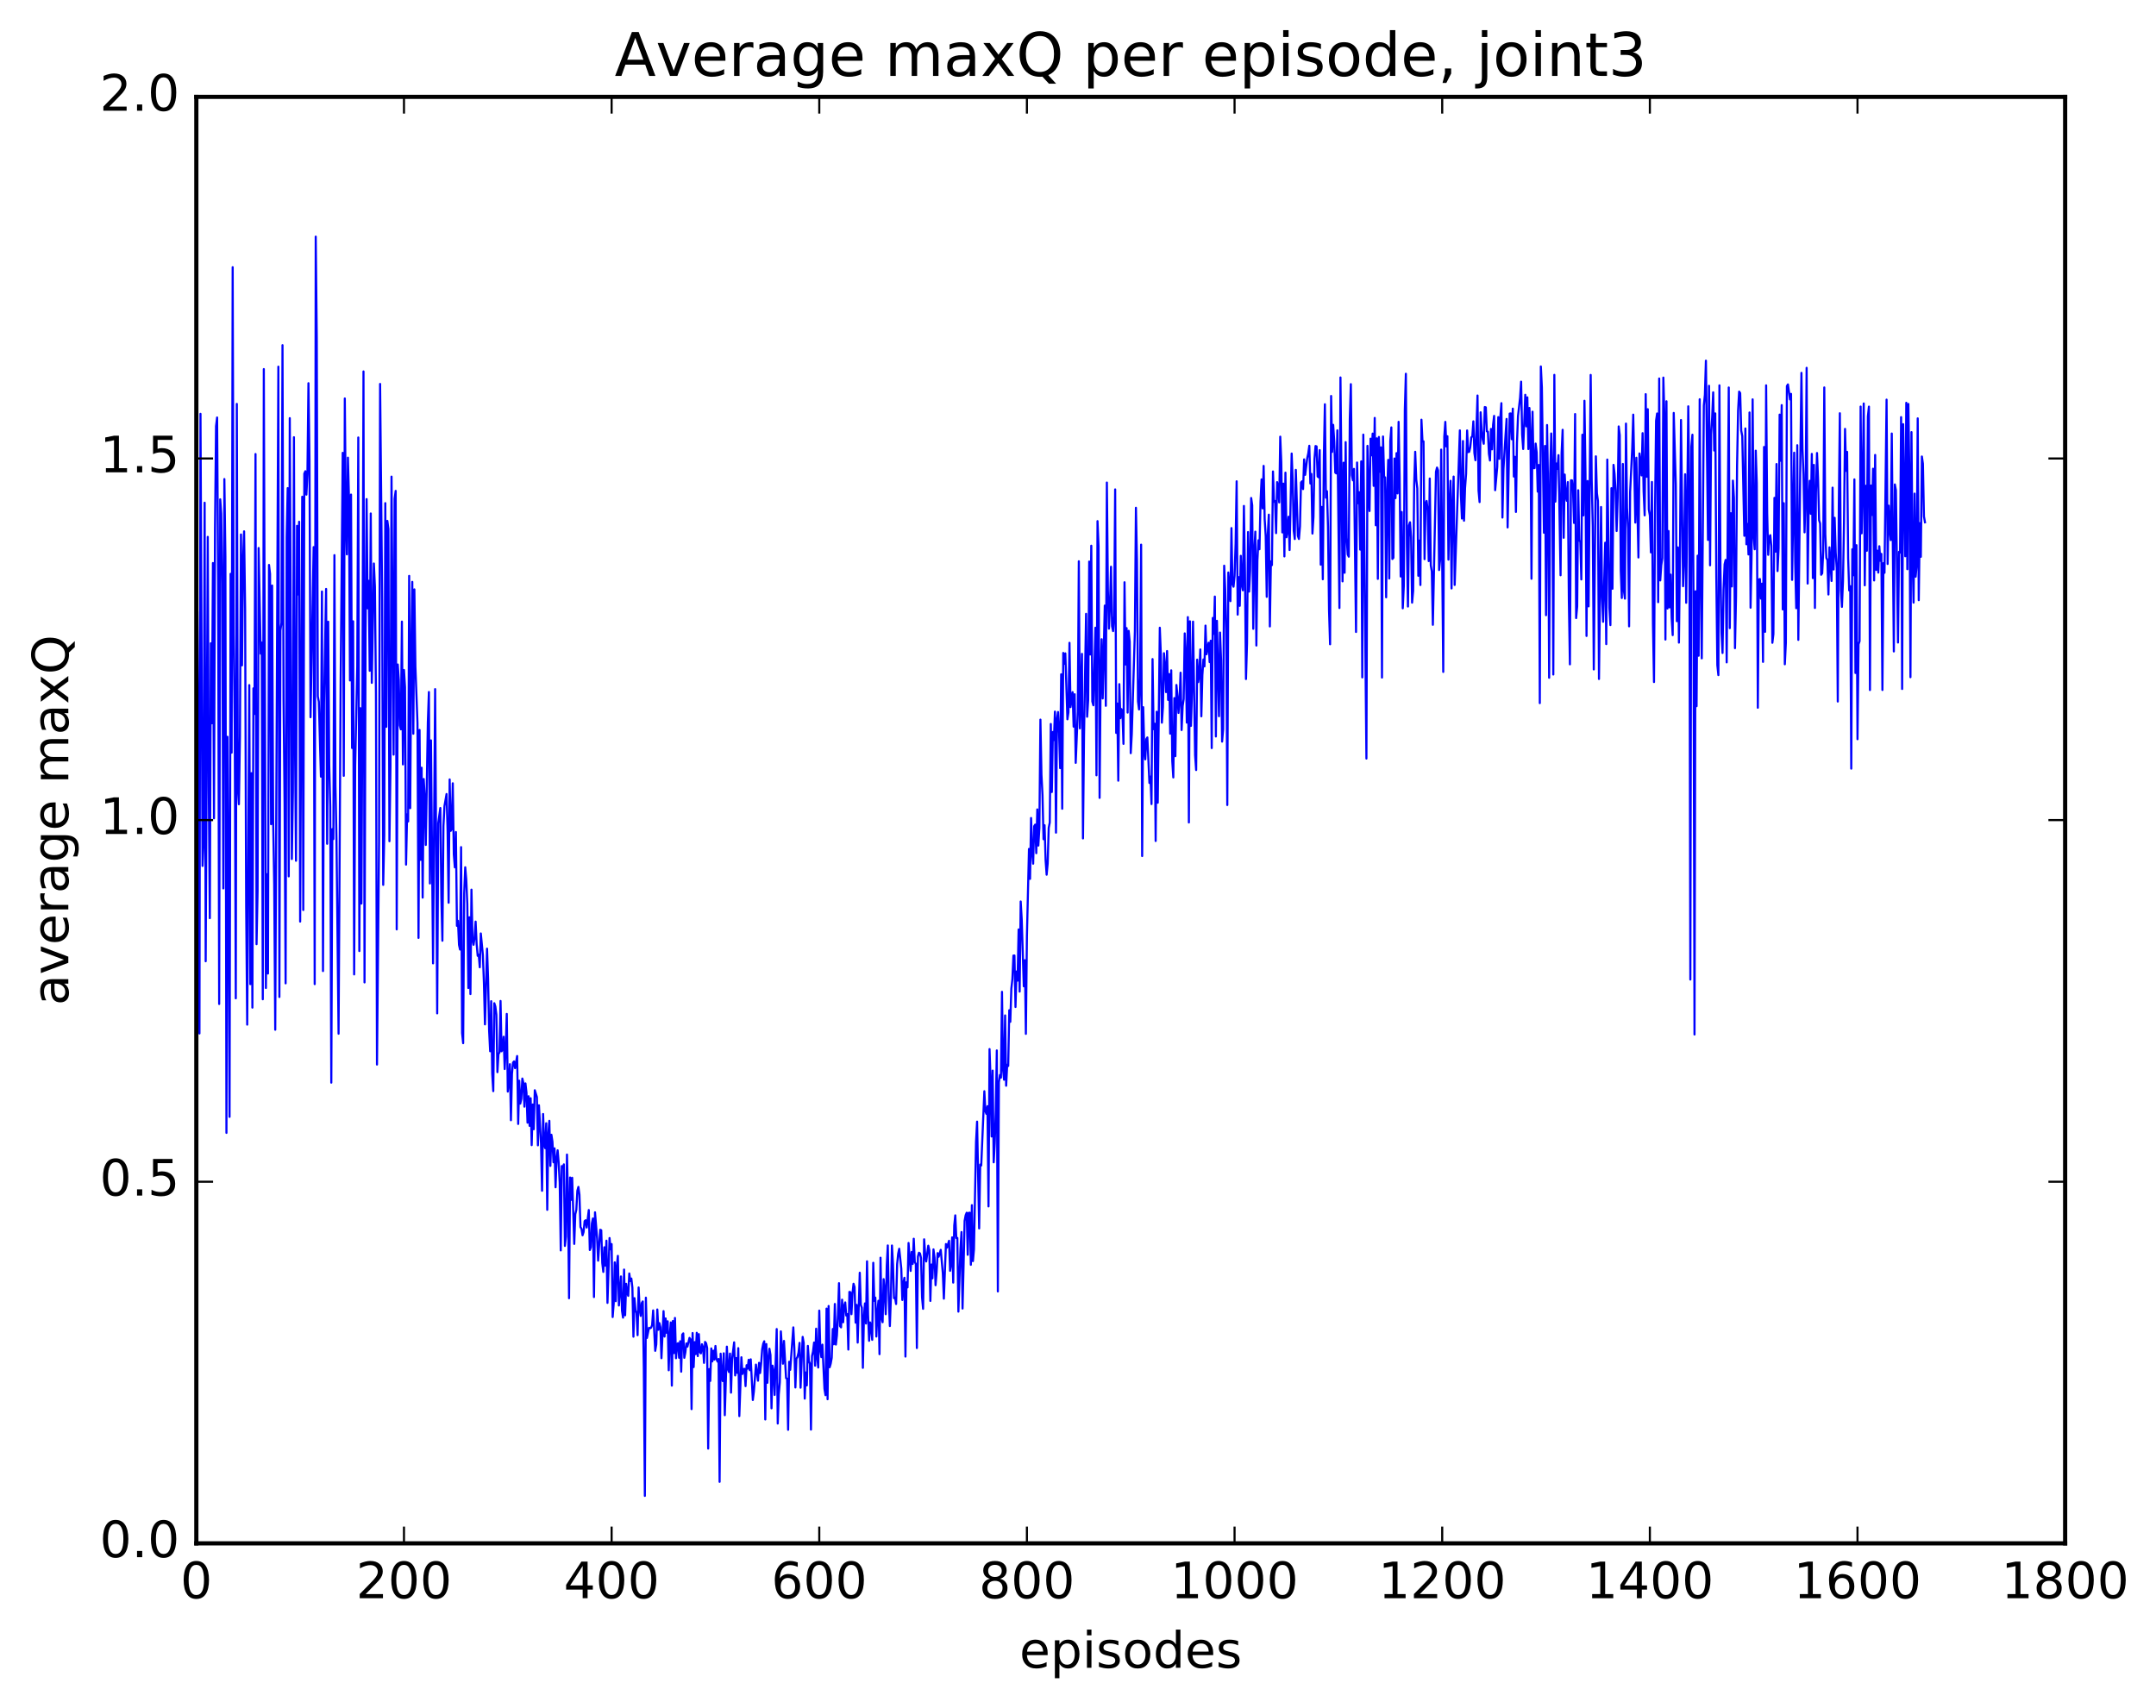 <?xml version="1.0" encoding="utf-8" standalone="no"?>
<!DOCTYPE svg PUBLIC "-//W3C//DTD SVG 1.1//EN"
  "http://www.w3.org/Graphics/SVG/1.1/DTD/svg11.dtd">
<!-- Created with matplotlib (http://matplotlib.org/) -->
<svg height="408pt" version="1.1" viewBox="0 0 515 408" width="515pt" xmlns="http://www.w3.org/2000/svg" xmlns:xlink="http://www.w3.org/1999/xlink">
 <defs>
  <style type="text/css">
*{stroke-linecap:butt;stroke-linejoin:round;stroke-miterlimit:100000;}
  </style>
 </defs>
 <g id="figure_1">
  <g id="patch_1">
   <path d="M 0 408.169 
L 515.768 408.169 
L 515.768 0 
L 0 0 
z
" style="fill:#ffffff;"/>
  </g>
  <g id="axes_1">
   <g id="patch_2">
    <path d="M 46.898 368.742 
L 493.298 368.742 
L 493.298 23.142 
L 46.898 23.142 
z
" style="fill:#ffffff;"/>
   </g>
   <g id="line2d_1">
    <path clip-path="url(#p5ebc078e0c)" d="M 47.145 146.33 
L 47.394 178.933 
L 47.642 246.924 
L 47.889 98.875 
L 48.386 206.892 
L 48.633 201.036 
L 48.882 120.111 
L 49.13 229.669 
L 49.626 128.274 
L 49.873 188.887 
L 50.121 219.373 
L 50.37 153.695 
L 50.617 172.813 
L 50.865 134.519 
L 51.114 195.517 
L 51.361 126.192 
L 51.609 101.799 
L 51.858 99.75 
L 52.105 138.861 
L 52.353 239.878 
L 52.602 119.295 
L 52.849 122.714 
L 53.097 139.392 
L 53.346 212.263 
L 53.593 114.46 
L 53.842 133.078 
L 54.09 270.671 
L 54.337 176.041 
L 54.586 211.621 
L 54.834 266.846 
L 55.081 137.107 
L 55.33 179.827 
L 55.578 63.842 
L 55.825 151.358 
L 56.074 173.43 
L 56.322 238.519 
L 56.569 96.504 
L 56.818 188.18 
L 57.066 192.155 
L 57.313 175.984 
L 57.562 127.7 
L 57.809 158.97 
L 58.057 133.853 
L 58.306 126.954 
L 58.553 145.491 
L 58.801 216.428 
L 59.05 244.811 
L 59.545 163.69 
L 59.794 235.141 
L 60.041 184.731 
L 60.289 240.743 
L 60.538 164.462 
L 60.785 170.582 
L 61.033 108.48 
L 61.282 225.588 
L 61.529 212.912 
L 61.778 130.933 
L 62.273 156.181 
L 62.522 153.518 
L 62.77 238.751 
L 63.017 88.182 
L 63.514 236.052 
L 63.761 208.863 
L 64.01 232.6 
L 64.257 134.979 
L 64.505 137.109 
L 64.754 196.919 
L 65.001 139.901 
L 65.249 196.139 
L 65.498 211.183 
L 65.746 246.029 
L 66.49 87.606 
L 66.737 238.203 
L 66.986 150.601 
L 67.234 148.822 
L 67.481 82.471 
L 67.73 167.035 
L 67.978 192.273 
L 68.225 234.946 
L 68.474 128.381 
L 68.722 116.621 
L 68.969 209.383 
L 69.218 99.904 
L 69.713 205.24 
L 69.962 189.212 
L 70.21 104.464 
L 70.457 176.707 
L 70.706 205.659 
L 70.954 125.632 
L 71.201 142.047 
L 71.45 124.662 
L 71.698 220.19 
L 72.194 118.681 
L 72.442 217.422 
L 72.689 113.165 
L 72.938 112.588 
L 73.186 118.186 
L 73.433 113.316 
L 73.681 91.558 
L 73.93 110.187 
L 74.177 171.36 
L 74.921 130.718 
L 75.169 235.134 
L 75.418 56.538 
L 75.665 80.647 
L 75.913 166.376 
L 76.162 167.661 
L 76.657 185.562 
L 76.906 141.328 
L 77.153 232.011 
L 77.401 167.972 
L 77.897 140.71 
L 78.145 201.599 
L 78.394 148.543 
L 78.641 182.726 
L 78.889 192.744 
L 79.138 258.67 
L 79.385 198.088 
L 79.633 200.474 
L 79.882 132.633 
L 80.129 187.651 
L 80.377 200.418 
L 80.874 246.978 
L 81.37 162.834 
L 81.865 108.197 
L 82.114 185.364 
L 82.362 95.204 
L 82.609 122.916 
L 82.858 132.452 
L 83.106 109.344 
L 83.353 118.707 
L 83.602 162.579 
L 83.85 118.166 
L 84.097 178.714 
L 84.346 148.441 
L 84.594 232.813 
L 84.841 182.938 
L 85.338 159.292 
L 85.585 104.526 
L 85.834 227.231 
L 86.082 169.201 
L 86.329 215.886 
L 86.578 165.979 
L 86.826 88.749 
L 87.073 234.726 
L 87.322 151.421 
L 87.57 119.245 
L 87.817 145.36 
L 88.066 138.765 
L 88.314 160.267 
L 88.561 122.681 
L 88.809 163.149 
L 89.305 134.632 
L 89.553 140.177 
L 89.802 165.674 
L 90.049 254.351 
L 90.546 200.992 
L 90.793 91.732 
L 91.29 143.348 
L 91.537 211.421 
L 91.785 199.611 
L 92.034 120.213 
L 92.281 173.655 
L 92.529 124.446 
L 92.778 126.418 
L 93.025 200.992 
L 93.273 183.132 
L 93.522 113.873 
L 94.017 180.3 
L 94.266 119.15 
L 94.513 117.282 
L 94.761 222.05 
L 95.01 158.764 
L 95.257 162.449 
L 95.505 173.317 
L 95.754 174.262 
L 96.001 148.515 
L 96.249 182.637 
L 96.498 160.079 
L 96.746 164.191 
L 96.993 206.578 
L 97.242 194.571 
L 97.49 196.269 
L 97.737 137.593 
L 97.986 193.092 
L 98.234 156.336 
L 98.481 139.024 
L 98.73 175.305 
L 98.978 140.817 
L 99.225 159.207 
L 99.722 172.759 
L 99.969 224.085 
L 100.218 174.405 
L 100.466 205.444 
L 100.713 183.424 
L 100.962 214.461 
L 101.21 186.125 
L 101.457 190.486 
L 101.706 201.879 
L 102.201 172.535 
L 102.45 165.34 
L 102.698 211.083 
L 102.945 176.895 
L 103.442 230.172 
L 103.938 164.646 
L 104.433 242.119 
L 104.681 196.669 
L 105.177 193.057 
L 105.425 214.346 
L 105.674 224.765 
L 105.921 197.364 
L 106.169 192.584 
L 106.665 189.711 
L 106.913 198.413 
L 107.162 215.683 
L 107.409 186.228 
L 107.657 198.518 
L 107.906 198.073 
L 108.153 187.15 
L 108.401 204.129 
L 108.65 207.234 
L 108.897 198.795 
L 109.145 221.204 
L 109.394 220.002 
L 109.641 225.754 
L 109.889 226.87 
L 110.138 202.397 
L 110.385 246.844 
L 110.633 249.242 
L 110.882 213.35 
L 111.129 207.214 
L 111.377 210.157 
L 111.626 215.992 
L 111.874 236.061 
L 112.121 219.156 
L 112.37 237.507 
L 112.618 212.555 
L 112.865 224.345 
L 113.114 225.734 
L 113.362 224.002 
L 113.609 220.197 
L 113.858 225.583 
L 114.106 228.373 
L 114.353 228.091 
L 114.602 231.104 
L 114.85 223.024 
L 115.346 228.201 
L 115.594 234.913 
L 115.841 244.749 
L 116.338 226.663 
L 116.585 233.737 
L 116.834 246.197 
L 117.082 251.175 
L 117.329 239.209 
L 117.578 256.541 
L 117.826 260.706 
L 118.073 239.694 
L 118.322 240.453 
L 118.57 242.448 
L 118.817 256.165 
L 119.066 251.848 
L 119.314 251.457 
L 119.561 239.15 
L 119.809 251.18 
L 120.058 250.738 
L 120.305 247.706 
L 120.553 255.42 
L 120.802 250.624 
L 121.049 242.248 
L 121.297 260.807 
L 121.546 258.599 
L 121.793 254.265 
L 122.041 267.65 
L 122.29 256.581 
L 122.537 253.898 
L 122.785 253.599 
L 123.034 255.212 
L 123.529 252.309 
L 123.778 268.541 
L 124.025 258.204 
L 124.273 263.688 
L 124.522 262.573 
L 124.769 257.694 
L 125.017 258.715 
L 125.266 264.41 
L 125.513 258.849 
L 125.761 261.077 
L 126.01 268.239 
L 126.257 261.915 
L 126.505 268.994 
L 126.754 262.398 
L 127.001 273.604 
L 127.249 263.884 
L 127.498 269.808 
L 127.746 260.487 
L 128.242 262.108 
L 128.489 273.647 
L 128.738 264.08 
L 129.233 273.26 
L 129.482 284.504 
L 129.73 266.16 
L 129.977 273.443 
L 130.226 274.33 
L 130.474 268.372 
L 130.721 289.062 
L 130.97 271.075 
L 131.218 267.791 
L 131.465 278.568 
L 131.714 271.119 
L 131.962 272.765 
L 132.209 277.701 
L 132.458 274.368 
L 132.706 283.676 
L 132.953 276.77 
L 133.202 274.835 
L 133.45 277.82 
L 133.697 282.612 
L 133.946 298.756 
L 134.194 278.605 
L 134.441 278.973 
L 134.69 278.193 
L 134.938 297.684 
L 135.185 295.473 
L 135.434 275.854 
L 135.681 286.757 
L 135.929 310.18 
L 136.178 281.338 
L 136.425 286.675 
L 136.673 281.4 
L 137.169 297.199 
L 137.417 290.121 
L 137.666 289.039 
L 137.913 284.495 
L 138.161 283.585 
L 138.41 285.452 
L 138.657 293.173 
L 138.905 293.593 
L 139.154 295.144 
L 139.401 294.356 
L 139.649 291.755 
L 139.898 291.543 
L 140.145 293.296 
L 140.642 289.107 
L 140.889 298.662 
L 141.137 297.987 
L 141.386 292.292 
L 141.633 291.119 
L 141.881 309.897 
L 142.13 289.655 
L 142.625 295.835 
L 142.874 301.207 
L 143.369 293.824 
L 143.618 293.937 
L 143.865 301.758 
L 144.113 303.895 
L 144.362 298.002 
L 144.609 302.402 
L 144.857 296.428 
L 145.106 311.293 
L 145.601 295.796 
L 145.85 298.5 
L 146.097 297.248 
L 146.345 314.674 
L 146.594 311.43 
L 146.841 301.611 
L 147.089 310.885 
L 147.338 302.605 
L 147.585 300.061 
L 147.833 311.914 
L 148.329 304.972 
L 148.577 313.154 
L 148.826 314.819 
L 149.073 303.329 
L 149.321 314.258 
L 149.57 306.727 
L 149.817 308.814 
L 150.065 309.611 
L 150.314 304.268 
L 150.561 306.067 
L 150.81 305.478 
L 151.058 307.667 
L 151.305 319.369 
L 151.554 310.158 
L 151.802 313.091 
L 152.049 313.674 
L 152.298 319.012 
L 152.546 307.612 
L 152.793 312.732 
L 153.042 314.405 
L 153.29 311.34 
L 153.537 310.943 
L 153.786 326.698 
L 154.034 357.406 
L 154.281 310.049 
L 154.53 319.667 
L 155.025 317.241 
L 155.274 317.354 
L 155.522 317.224 
L 155.769 316.604 
L 156.018 313.093 
L 156.513 322.749 
L 156.762 321.2 
L 157.01 312.867 
L 157.257 317.727 
L 157.506 316.123 
L 157.754 317.122 
L 158.001 324.508 
L 158.498 313.259 
L 158.745 319.343 
L 158.994 315.008 
L 159.242 318.454 
L 159.489 315.688 
L 159.738 327.392 
L 159.986 318.966 
L 160.233 315.968 
L 160.482 331.064 
L 160.73 315.612 
L 160.977 323.298 
L 161.226 314.893 
L 161.474 324.512 
L 161.721 321.116 
L 161.97 320.923 
L 162.218 324.409 
L 162.465 320.457 
L 162.714 327.729 
L 162.962 318.885 
L 163.209 318.573 
L 163.458 324.425 
L 163.706 323.147 
L 163.953 320.972 
L 164.202 321.744 
L 164.697 319.658 
L 164.946 320.011 
L 165.194 336.677 
L 165.441 318.495 
L 165.69 326.635 
L 165.938 320.663 
L 166.185 323.541 
L 166.434 318.433 
L 166.681 324.011 
L 166.929 318.753 
L 167.178 323.045 
L 167.425 323.354 
L 167.673 321.175 
L 167.922 321.849 
L 168.169 325.624 
L 168.417 320.619 
L 168.666 320.938 
L 168.913 322.051 
L 169.161 346.103 
L 169.41 327.101 
L 169.657 329.939 
L 169.905 322.17 
L 170.154 325.28 
L 170.401 322.707 
L 170.649 324.85 
L 170.898 321.583 
L 171.145 324.695 
L 171.393 325.325 
L 171.642 324.689 
L 171.889 354.042 
L 172.137 323.432 
L 172.386 328.602 
L 172.633 329.975 
L 172.881 323.333 
L 173.13 338.125 
L 173.625 321.745 
L 173.874 327.04 
L 174.121 327.806 
L 174.369 323.408 
L 174.618 332.739 
L 174.865 324.774 
L 175.362 320.717 
L 175.609 328.624 
L 175.857 324.478 
L 176.106 328.02 
L 176.353 322.107 
L 176.601 338.342 
L 177.097 324.286 
L 177.345 328.274 
L 177.594 327.132 
L 177.841 327.044 
L 178.089 331.18 
L 178.338 326.175 
L 178.585 327.016 
L 178.833 324.89 
L 179.082 327.372 
L 179.329 324.774 
L 179.826 334.495 
L 180.073 332.491 
L 180.57 326.035 
L 181.065 329.889 
L 181.314 325.616 
L 181.561 328.056 
L 181.81 325.83 
L 182.058 322.376 
L 182.305 321.081 
L 182.554 320.467 
L 182.802 339.146 
L 183.049 321.125 
L 183.298 330.385 
L 183.546 324.69 
L 183.793 322.246 
L 184.042 323.731 
L 184.29 336.484 
L 184.537 326.287 
L 184.786 327.537 
L 185.034 333.287 
L 185.53 317.544 
L 185.778 340.117 
L 186.025 333.144 
L 186.274 330.225 
L 186.522 318.098 
L 187.018 325.826 
L 187.266 320.383 
L 187.762 329.265 
L 188.01 329.386 
L 188.257 341.618 
L 188.506 325.359 
L 188.754 327.294 
L 189.498 317.145 
L 189.745 322.074 
L 189.994 331.502 
L 190.242 324.643 
L 190.489 324.21 
L 190.738 323.179 
L 190.986 320.843 
L 191.233 331.555 
L 191.73 319.419 
L 191.977 320.831 
L 192.226 334.166 
L 192.474 327.923 
L 192.721 331.006 
L 192.97 321.562 
L 193.218 325.195 
L 193.465 325.816 
L 193.714 341.569 
L 193.962 324.015 
L 194.209 322.905 
L 194.458 320.764 
L 194.706 326.301 
L 194.953 317.46 
L 195.202 324.259 
L 195.45 326.737 
L 195.697 313.138 
L 195.946 322.399 
L 196.194 324.252 
L 196.441 321.269 
L 196.938 331.802 
L 197.185 333.345 
L 197.434 312.656 
L 197.681 334.31 
L 197.929 312.037 
L 198.178 326.671 
L 198.425 325.827 
L 198.673 324.406 
L 198.922 317.53 
L 199.169 321.174 
L 199.417 311.549 
L 199.666 321.253 
L 199.913 319.046 
L 200.161 314.178 
L 200.41 306.584 
L 200.657 316.843 
L 200.905 317.145 
L 201.154 310.532 
L 201.401 315.927 
L 201.649 311.984 
L 201.898 311.181 
L 202.145 314.325 
L 202.393 313.97 
L 202.642 322.449 
L 202.889 308.671 
L 203.137 308.741 
L 203.386 313.993 
L 203.633 309.07 
L 203.881 306.717 
L 204.13 307.519 
L 204.377 316.014 
L 204.625 311.768 
L 204.874 320.78 
L 205.369 304.091 
L 205.618 311.747 
L 205.865 312.448 
L 206.113 326.809 
L 206.362 314.73 
L 206.609 311.414 
L 206.857 316.224 
L 207.106 301.36 
L 207.353 314.12 
L 207.601 320.353 
L 207.85 315.961 
L 208.097 317.404 
L 208.345 320.117 
L 208.594 301.714 
L 208.841 310.805 
L 209.089 310.033 
L 209.338 319.334 
L 209.585 313.55 
L 209.833 310.783 
L 210.082 323.55 
L 210.329 300.496 
L 210.577 314.864 
L 210.826 315.916 
L 211.073 305.622 
L 211.321 308.303 
L 211.57 313.996 
L 211.817 302.398 
L 212.065 297.566 
L 212.314 310.482 
L 212.561 316.826 
L 212.81 309.848 
L 213.058 297.577 
L 213.305 302.097 
L 213.554 310.165 
L 213.802 310.052 
L 214.049 311.562 
L 214.298 302.025 
L 214.546 299.547 
L 214.793 298.364 
L 215.29 303.103 
L 215.537 310.595 
L 215.786 306.603 
L 216.034 305.295 
L 216.281 324.121 
L 216.53 306.356 
L 216.778 307.594 
L 217.025 296.982 
L 217.522 303.654 
L 217.769 299.123 
L 218.018 301.982 
L 218.266 295.964 
L 218.513 301.527 
L 218.762 301.995 
L 219.01 322.08 
L 219.257 300.235 
L 219.506 299.308 
L 219.754 299.476 
L 220.001 300.565 
L 220.25 309.978 
L 220.498 312.707 
L 220.745 296.1 
L 220.994 299.603 
L 221.242 301.398 
L 221.738 297.62 
L 221.986 298.708 
L 222.233 310.826 
L 222.482 302.127 
L 222.73 305.428 
L 222.977 298.511 
L 223.226 300.476 
L 223.474 307.072 
L 223.721 304.018 
L 223.97 299.398 
L 224.218 300.269 
L 224.714 298.623 
L 225.209 304.172 
L 225.458 310.285 
L 225.953 297.235 
L 226.202 298.098 
L 226.697 296.459 
L 226.946 303.633 
L 227.194 302.037 
L 227.441 295.636 
L 227.69 306.446 
L 227.938 292.807 
L 228.185 290.378 
L 228.434 295.805 
L 228.681 295.782 
L 228.929 313.381 
L 229.425 298.303 
L 229.673 294.363 
L 229.922 312.643 
L 230.417 291.7 
L 230.666 290.347 
L 230.913 289.753 
L 231.161 299.805 
L 231.41 289.77 
L 231.657 289.752 
L 231.905 302.189 
L 232.154 287.945 
L 232.401 301.315 
L 232.649 298.518 
L 233.145 272.817 
L 233.393 267.987 
L 233.889 293.505 
L 234.137 278.238 
L 234.386 278.467 
L 235.13 260.72 
L 235.377 265.488 
L 235.625 266.142 
L 235.874 264.301 
L 236.121 288.242 
L 236.369 250.653 
L 236.618 257.959 
L 236.865 271.537 
L 237.113 255.794 
L 237.362 277.707 
L 237.609 273.152 
L 237.857 265.536 
L 238.106 250.977 
L 238.353 308.562 
L 238.601 258.577 
L 238.85 256.835 
L 239.097 257.472 
L 239.345 236.973 
L 239.594 255.54 
L 239.841 257.979 
L 240.089 242.611 
L 240.338 259.411 
L 240.585 254.4 
L 240.833 254.69 
L 241.082 241.369 
L 241.329 244.139 
L 241.577 236.22 
L 241.826 233.952 
L 242.073 228.311 
L 242.321 228.295 
L 242.57 240.597 
L 242.817 232.114 
L 243.065 234.305 
L 243.314 222.07 
L 243.561 236.918 
L 243.81 215.387 
L 244.058 219.664 
L 244.554 235.651 
L 244.802 229.413 
L 245.049 247.016 
L 245.298 223.624 
L 245.793 202.832 
L 246.042 209.987 
L 246.29 195.441 
L 246.537 203.562 
L 246.786 206.358 
L 247.034 197.402 
L 247.281 197.019 
L 247.53 203.849 
L 247.778 193.388 
L 248.025 202.034 
L 248.274 197.801 
L 248.522 171.941 
L 248.769 185.065 
L 249.018 189.919 
L 249.266 200.514 
L 249.513 197.163 
L 249.762 205.52 
L 250.01 208.988 
L 250.257 206.291 
L 250.506 197.797 
L 250.754 196.52 
L 251.001 172.98 
L 251.25 189.234 
L 251.498 174.884 
L 251.745 176.817 
L 251.994 170.022 
L 252.242 198.94 
L 252.489 171.75 
L 252.738 170.118 
L 252.986 175.225 
L 253.233 183.535 
L 253.482 161.105 
L 253.73 193.23 
L 253.977 156.004 
L 254.226 158.602 
L 254.474 156.107 
L 254.97 171.859 
L 255.218 170.199 
L 255.465 153.585 
L 255.714 168.952 
L 256.209 165.371 
L 256.457 173.614 
L 256.705 165.87 
L 256.954 182.266 
L 257.45 170.057 
L 257.697 134.1 
L 257.945 174.023 
L 258.442 156.226 
L 258.69 200.32 
L 258.938 175.754 
L 259.433 146.658 
L 259.682 171.247 
L 259.93 167.232 
L 260.178 134.173 
L 260.425 156.381 
L 260.673 130.385 
L 260.921 167.604 
L 261.17 168.51 
L 261.666 149.975 
L 261.913 185.235 
L 262.161 124.509 
L 262.409 130.51 
L 262.658 190.631 
L 262.906 162.121 
L 263.154 152.725 
L 263.401 166.879 
L 263.897 144.691 
L 264.146 168.637 
L 264.394 115.292 
L 264.642 140.967 
L 264.889 150.198 
L 265.137 144.512 
L 265.385 135.409 
L 265.634 149.591 
L 265.882 150.786 
L 266.13 147.14 
L 266.377 116.934 
L 266.625 175.118 
L 266.873 168.08 
L 267.122 186.528 
L 267.37 163.461 
L 267.618 171.606 
L 267.865 169.415 
L 268.113 170.279 
L 268.361 177.731 
L 268.61 139.114 
L 268.858 158.763 
L 269.106 150.072 
L 269.353 170.257 
L 269.601 150.716 
L 269.849 153.33 
L 270.098 179.953 
L 270.346 175.409 
L 271.089 150.81 
L 271.337 121.319 
L 271.586 134.015 
L 271.834 167.572 
L 272.082 169.503 
L 272.329 161.919 
L 272.577 130.132 
L 272.825 204.529 
L 273.074 168.964 
L 273.322 178.637 
L 273.57 181.424 
L 273.817 176.603 
L 274.065 176.194 
L 274.562 187.065 
L 274.81 185.551 
L 275.058 192.115 
L 275.305 157.472 
L 275.553 174.219 
L 275.801 172.897 
L 276.05 200.933 
L 276.298 170.047 
L 276.546 191.79 
L 277.041 149.984 
L 277.289 156.343 
L 277.538 172.667 
L 277.786 168.953 
L 278.034 156.065 
L 278.281 159.058 
L 278.529 165.367 
L 278.777 155.549 
L 279.026 167.223 
L 279.274 161.042 
L 279.522 175.292 
L 279.769 160.158 
L 280.017 181.812 
L 280.265 185.75 
L 280.514 166.79 
L 280.762 180.668 
L 281.01 163.66 
L 281.257 166.275 
L 281.505 170.341 
L 281.753 167.046 
L 282.002 160.726 
L 282.25 174.424 
L 282.498 168.677 
L 282.745 167.012 
L 282.993 151.336 
L 283.241 156.387 
L 283.49 172.648 
L 283.738 147.444 
L 283.986 196.507 
L 284.233 148.445 
L 284.481 173.434 
L 284.729 165.288 
L 284.978 148.521 
L 285.474 180.457 
L 285.721 183.984 
L 285.969 157.601 
L 286.217 162.974 
L 286.466 161.032 
L 286.714 155.169 
L 286.962 171.145 
L 287.209 161.296 
L 287.457 157.561 
L 287.705 159.218 
L 287.954 149.471 
L 288.202 156.322 
L 288.697 153.565 
L 288.945 158.193 
L 289.193 153.08 
L 289.442 178.736 
L 289.69 147.647 
L 289.938 151.446 
L 290.185 142.537 
L 290.433 175.965 
L 290.682 148.326 
L 291.178 171.123 
L 291.425 151.132 
L 291.673 157.642 
L 291.921 177.189 
L 292.17 174.238 
L 292.418 135.159 
L 292.666 140.77 
L 292.913 150.609 
L 293.161 192.341 
L 293.409 136.784 
L 293.906 143.628 
L 294.154 126.172 
L 294.401 139.497 
L 294.649 140.182 
L 294.897 137.594 
L 295.146 129.851 
L 295.394 114.994 
L 295.642 146.852 
L 295.889 137.885 
L 296.137 144.747 
L 296.385 132.802 
L 296.634 139.627 
L 296.882 141.036 
L 297.13 120.881 
L 297.377 136.375 
L 297.625 162.241 
L 297.873 153.689 
L 298.122 127.111 
L 298.37 141.349 
L 298.618 136.404 
L 298.865 118.986 
L 299.113 120.718 
L 299.361 150.234 
L 299.61 131.87 
L 299.858 127.031 
L 300.106 154.232 
L 300.353 133.91 
L 300.601 129.087 
L 300.849 131.235 
L 301.098 119.832 
L 301.346 114.539 
L 301.594 121.467 
L 301.841 111.312 
L 302.089 124.033 
L 302.337 128.091 
L 302.586 142.596 
L 302.834 127.718 
L 303.082 122.963 
L 303.329 149.673 
L 303.577 134.122 
L 303.825 135.024 
L 304.074 112.647 
L 304.322 119.898 
L 304.57 119.69 
L 304.817 127.378 
L 305.065 115.191 
L 305.313 116.345 
L 305.562 120.046 
L 305.81 104.332 
L 306.058 110.455 
L 306.305 127.213 
L 306.553 115.55 
L 306.801 132.94 
L 307.05 112.93 
L 307.298 128.364 
L 307.546 126.72 
L 307.793 123.468 
L 308.041 131.417 
L 308.538 108.36 
L 308.786 114.918 
L 309.034 126.814 
L 309.281 128.793 
L 309.529 112.264 
L 310.026 128.029 
L 310.274 128.776 
L 310.522 125.757 
L 310.769 115.274 
L 311.017 114.988 
L 311.265 116.857 
L 311.514 109.756 
L 311.762 113.452 
L 312.257 109.447 
L 312.505 108.311 
L 312.753 106.507 
L 313.002 115.522 
L 313.25 113.235 
L 313.498 127.483 
L 313.745 123.54 
L 313.993 109.622 
L 314.241 106.567 
L 314.49 106.663 
L 314.738 113.854 
L 314.986 114.047 
L 315.233 107.546 
L 315.481 134.911 
L 315.729 121.117 
L 315.978 138.401 
L 316.226 109.053 
L 316.474 96.587 
L 316.721 118.912 
L 316.969 117.357 
L 317.217 125.811 
L 317.466 145.863 
L 317.714 153.932 
L 317.962 94.608 
L 318.209 107.978 
L 318.457 101.505 
L 318.705 105.45 
L 318.954 112.922 
L 319.202 113.111 
L 319.45 102.81 
L 319.945 145.27 
L 320.193 90.184 
L 320.69 138.907 
L 320.938 110.547 
L 321.185 136.851 
L 321.433 105.633 
L 321.682 128.492 
L 321.93 132.463 
L 322.178 133.007 
L 322.425 100.103 
L 322.673 91.784 
L 322.921 113.52 
L 323.17 114.765 
L 323.418 112.029 
L 323.913 150.992 
L 324.161 110.504 
L 324.409 120.239 
L 324.658 117.601 
L 324.906 131.318 
L 325.154 110.228 
L 325.401 161.844 
L 325.649 103.841 
L 326.394 181.236 
L 326.642 106.524 
L 326.889 117.151 
L 327.137 122.101 
L 327.385 104.809 
L 327.634 108.79 
L 327.882 103.597 
L 328.13 116.086 
L 328.377 99.851 
L 328.625 125.494 
L 328.873 104.733 
L 329.122 138.313 
L 329.37 104.401 
L 329.618 112.718 
L 329.865 106.883 
L 330.113 161.889 
L 330.361 104.289 
L 330.61 113.892 
L 330.858 114.062 
L 331.106 142.711 
L 331.353 118.283 
L 331.601 109.874 
L 331.849 138.215 
L 332.098 105.391 
L 332.346 102.117 
L 332.594 133.56 
L 332.841 133.282 
L 333.089 109.543 
L 333.337 119.019 
L 333.586 108.265 
L 333.834 117.886 
L 334.082 100.786 
L 334.329 114.17 
L 334.577 137.742 
L 334.825 122.328 
L 335.074 145.338 
L 335.322 140.048 
L 335.57 97.903 
L 335.817 89.301 
L 336.065 130.333 
L 336.313 144.916 
L 336.562 125.54 
L 336.81 124.783 
L 337.058 128.316 
L 337.305 143.987 
L 337.553 141.191 
L 337.801 115.853 
L 338.05 107.941 
L 338.298 114.555 
L 338.546 116.673 
L 338.793 137.568 
L 339.041 129.158 
L 339.289 139.773 
L 339.538 100.275 
L 339.786 105.488 
L 340.034 105.45 
L 340.281 133.6 
L 340.529 120.314 
L 340.777 119.689 
L 341.026 121.873 
L 341.274 134.059 
L 341.522 114.33 
L 341.769 135.076 
L 342.017 136.54 
L 342.265 149.279 
L 343.01 112.708 
L 343.257 111.709 
L 343.505 112.374 
L 343.753 136.199 
L 344.002 133.705 
L 344.25 107.426 
L 344.745 160.537 
L 344.993 104.328 
L 345.241 100.796 
L 345.49 106.687 
L 345.738 104.229 
L 345.986 133.712 
L 346.233 120.999 
L 346.481 114.879 
L 346.729 140.595 
L 346.978 120.84 
L 347.226 113.862 
L 347.474 139.759 
L 348.714 102.828 
L 348.962 118.236 
L 349.209 123.891 
L 349.457 105.375 
L 349.705 124.409 
L 349.954 116.579 
L 350.202 113.192 
L 350.45 102.848 
L 350.697 108.022 
L 350.945 107.943 
L 351.193 106.891 
L 351.442 104.509 
L 351.69 104.24 
L 351.938 100.667 
L 352.185 108.233 
L 352.433 109.962 
L 352.93 94.497 
L 353.178 117.22 
L 353.425 119.961 
L 353.673 98.508 
L 353.921 102.816 
L 354.17 104.999 
L 354.418 106.027 
L 354.666 97.255 
L 354.913 97.336 
L 355.161 103.053 
L 355.409 103.144 
L 355.658 108.423 
L 355.906 110.027 
L 356.154 102.485 
L 356.401 107.359 
L 356.649 101.491 
L 356.897 99.367 
L 357.146 117.121 
L 357.642 111.571 
L 357.889 99.664 
L 358.137 109.628 
L 358.385 99.634 
L 358.634 96.327 
L 358.882 123.655 
L 359.13 112.069 
L 359.625 103.949 
L 359.873 100.094 
L 360.122 126.015 
L 360.618 98.816 
L 360.865 98.778 
L 361.113 104.945 
L 361.361 97.632 
L 361.61 113.863 
L 361.858 109.142 
L 362.106 122.317 
L 362.353 105.845 
L 362.601 99.429 
L 363.098 95.029 
L 363.346 91.19 
L 363.594 103.825 
L 363.841 107.28 
L 364.337 94.32 
L 364.586 101.869 
L 364.834 94.932 
L 365.082 107.299 
L 365.329 97.477 
L 365.577 103.79 
L 365.825 138.282 
L 366.074 98.365 
L 366.322 111.853 
L 366.57 111.847 
L 366.817 105.988 
L 367.065 108.108 
L 367.313 117.468 
L 367.562 111.095 
L 367.81 167.992 
L 368.058 87.56 
L 368.305 92.554 
L 368.801 127.285 
L 369.05 106.543 
L 369.298 146.989 
L 369.546 101.549 
L 369.793 116.997 
L 370.041 161.936 
L 370.289 113.166 
L 370.538 103.567 
L 370.786 112.506 
L 371.034 161.159 
L 371.281 89.565 
L 371.529 119.856 
L 371.777 110.743 
L 372.026 112.021 
L 372.274 108.749 
L 372.769 137.442 
L 373.017 108.213 
L 373.265 102.688 
L 373.514 128.492 
L 373.762 113.382 
L 374.01 118.487 
L 374.257 119.658 
L 374.505 115.18 
L 374.753 143.533 
L 375.002 158.731 
L 375.25 114.753 
L 375.498 114.77 
L 375.745 117.168 
L 375.993 124.945 
L 376.241 98.924 
L 376.49 147.676 
L 376.738 144.902 
L 376.986 117.13 
L 377.233 129.138 
L 377.481 129.383 
L 377.729 138.446 
L 377.978 103.868 
L 378.226 123.144 
L 378.474 95.754 
L 378.721 113.254 
L 378.969 151.945 
L 379.217 114.921 
L 379.466 144.88 
L 379.962 89.577 
L 380.209 114.76 
L 380.457 125.661 
L 380.705 159.946 
L 381.202 109.029 
L 381.45 117.858 
L 381.697 119.699 
L 381.945 162.229 
L 382.442 121.135 
L 382.69 142.778 
L 382.938 148.556 
L 383.433 129.661 
L 383.682 153.893 
L 383.93 109.8 
L 384.425 145.166 
L 384.673 149.352 
L 384.921 116.636 
L 385.17 140.671 
L 385.418 111.068 
L 385.666 113.2 
L 385.913 117.265 
L 386.161 126.874 
L 386.409 118.897 
L 386.658 101.882 
L 386.906 103.986 
L 387.154 136.316 
L 387.401 142.874 
L 387.649 110.85 
L 387.897 141.161 
L 388.146 143.03 
L 388.394 101.206 
L 388.642 121.308 
L 388.889 126.34 
L 389.137 149.648 
L 389.385 117.53 
L 389.882 107.174 
L 390.13 99.066 
L 390.625 124.856 
L 390.873 109.361 
L 391.37 133.197 
L 391.618 108.344 
L 391.865 110.345 
L 392.113 113.587 
L 392.361 103.496 
L 392.61 117.434 
L 392.858 123.133 
L 393.106 94.17 
L 393.353 113.913 
L 393.601 97.765 
L 393.849 121.714 
L 394.098 123.166 
L 394.346 131.982 
L 394.594 115.156 
L 394.841 149.044 
L 395.089 162.959 
L 395.337 121.975 
L 395.586 100.512 
L 395.834 98.785 
L 396.082 143.873 
L 396.329 90.434 
L 396.577 138.685 
L 396.825 135.028 
L 397.074 133.369 
L 397.322 90.216 
L 397.57 99.34 
L 397.817 152.806 
L 398.065 95.876 
L 398.313 145.389 
L 398.562 126.879 
L 398.81 145.125 
L 399.058 137.288 
L 399.305 147.608 
L 399.553 151.747 
L 399.801 98.661 
L 400.298 115.816 
L 400.546 148.418 
L 400.793 130.784 
L 401.041 153.534 
L 401.289 132.989 
L 401.538 100.355 
L 402.034 140.06 
L 402.281 133.107 
L 402.529 113.308 
L 402.777 144.018 
L 403.274 97.082 
L 403.522 116.472 
L 403.769 234.036 
L 404.017 106.721 
L 404.265 103.866 
L 404.514 141.121 
L 404.762 247.172 
L 405.01 141.273 
L 405.257 168.728 
L 405.505 132.765 
L 405.753 156.674 
L 406.002 95.393 
L 406.25 137.309 
L 406.498 157.3 
L 406.993 96.888 
L 407.241 94.319 
L 407.49 86.17 
L 407.986 129.003 
L 408.233 92.176 
L 408.481 135.066 
L 408.729 103.736 
L 408.978 99.805 
L 409.226 93.737 
L 409.474 107.642 
L 409.721 98.772 
L 409.969 137.627 
L 410.217 158.922 
L 410.466 161.302 
L 410.714 92.072 
L 410.962 135.955 
L 411.209 151.129 
L 411.457 156.013 
L 411.705 140.822 
L 411.954 134.806 
L 412.202 133.78 
L 412.45 158.261 
L 412.945 92.582 
L 413.193 150.077 
L 413.442 122.619 
L 413.69 140.118 
L 413.938 114.834 
L 414.185 118.947 
L 414.433 154.861 
L 414.682 142.648 
L 414.93 111.231 
L 415.178 98.094 
L 415.425 93.564 
L 415.673 93.913 
L 415.921 102.875 
L 416.17 104.196 
L 416.666 128.017 
L 416.913 102.372 
L 417.161 130.043 
L 417.409 125.175 
L 417.658 132.476 
L 417.906 98.549 
L 418.154 145.196 
L 418.401 132.471 
L 418.649 95.417 
L 418.897 128.19 
L 419.146 131.24 
L 419.394 107.68 
L 419.642 115.522 
L 419.889 169.097 
L 420.137 138.463 
L 420.385 138.341 
L 420.634 143.022 
L 420.882 139.457 
L 421.13 158.143 
L 421.377 106.792 
L 421.625 150.962 
L 421.873 92.067 
L 422.122 122.532 
L 422.37 132.564 
L 422.618 128.338 
L 422.865 127.867 
L 423.113 130.405 
L 423.361 153.582 
L 423.61 151.493 
L 423.858 118.951 
L 424.106 131.817 
L 424.353 110.869 
L 424.601 136.443 
L 424.849 130.995 
L 425.098 99.065 
L 425.346 110.085 
L 425.594 96.789 
L 425.841 145.604 
L 426.089 120.225 
L 426.337 158.711 
L 426.586 153.596 
L 426.834 92.242 
L 427.082 91.847 
L 427.577 95.44 
L 427.825 94.104 
L 428.074 138.546 
L 428.57 108.159 
L 428.817 134.462 
L 429.065 145.311 
L 429.313 106.373 
L 429.562 152.885 
L 430.058 108.561 
L 430.305 89.086 
L 430.553 107.268 
L 430.801 113.323 
L 431.05 127.192 
L 431.298 118.148 
L 431.546 87.884 
L 431.793 139.427 
L 432.041 120.717 
L 432.289 114.88 
L 432.538 122.762 
L 432.786 108.45 
L 433.034 138.123 
L 433.281 111.074 
L 433.529 145.256 
L 433.777 117.66 
L 434.026 108.238 
L 434.274 114.319 
L 434.522 124.285 
L 434.769 125.065 
L 435.017 137.327 
L 435.265 136.976 
L 435.514 131.625 
L 435.762 92.571 
L 436.01 127.583 
L 436.257 133.296 
L 436.505 133.785 
L 436.753 142.041 
L 437.002 130.774 
L 437.498 138.81 
L 437.745 116.509 
L 437.993 136.075 
L 438.241 123.716 
L 438.49 132.046 
L 438.738 135.759 
L 438.986 167.613 
L 439.233 120.854 
L 439.481 98.734 
L 439.729 140.925 
L 439.978 144.997 
L 440.226 138.979 
L 440.474 124.846 
L 440.721 102.472 
L 440.969 112.502 
L 441.217 107.959 
L 441.466 133.339 
L 441.714 141.063 
L 441.962 140.057 
L 442.209 183.646 
L 442.457 131.23 
L 442.705 137.441 
L 442.954 114.537 
L 443.202 160.793 
L 443.45 130.258 
L 443.697 176.615 
L 443.945 153.933 
L 444.193 153.2 
L 444.442 97.142 
L 444.69 127.426 
L 444.938 115.496 
L 445.185 96.403 
L 445.433 139.849 
L 445.682 116.063 
L 445.93 131.598 
L 446.178 99.492 
L 446.425 97.152 
L 446.673 164.868 
L 446.921 116.004 
L 447.17 123.045 
L 447.418 111.985 
L 447.666 138.685 
L 447.913 108.7 
L 448.161 136.166 
L 448.409 131.559 
L 448.658 136.81 
L 448.906 130.508 
L 449.154 133.994 
L 449.401 132.336 
L 449.649 164.855 
L 449.897 134.536 
L 450.146 136.858 
L 450.642 95.486 
L 450.889 134.751 
L 451.137 120.81 
L 451.385 126.286 
L 451.634 129.044 
L 451.882 103.579 
L 452.377 155.647 
L 452.625 115.747 
L 452.873 117.147 
L 453.37 153.514 
L 453.618 131.842 
L 453.865 132.032 
L 454.113 99.663 
L 454.361 164.613 
L 454.61 101.346 
L 455.106 132.906 
L 455.353 96.237 
L 455.601 135.997 
L 455.849 96.515 
L 456.098 113.722 
L 456.346 161.8 
L 456.594 103.247 
L 456.841 132.823 
L 457.089 143.979 
L 457.337 117.934 
L 457.586 137.79 
L 457.834 134.927 
L 458.082 99.959 
L 458.329 143.401 
L 458.577 124.989 
L 458.825 133.037 
L 459.074 109.068 
L 459.322 110.793 
L 459.57 123.388 
L 459.817 124.789 
L 459.817 124.789 
" style="fill:none;stroke:#0000ff;stroke-linecap:square;stroke-width:0.5;"/>
   </g>
   <g id="patch_3">
    <path d="M 46.898 368.742 
L 46.898 23.142 
" style="fill:none;stroke:#000000;stroke-linecap:square;stroke-linejoin:miter;"/>
   </g>
   <g id="patch_4">
    <path d="M 493.298 368.742 
L 493.298 23.142 
" style="fill:none;stroke:#000000;stroke-linecap:square;stroke-linejoin:miter;"/>
   </g>
   <g id="patch_5">
    <path d="M 46.898 368.742 
L 493.298 368.742 
" style="fill:none;stroke:#000000;stroke-linecap:square;stroke-linejoin:miter;"/>
   </g>
   <g id="patch_6">
    <path d="M 46.898 23.142 
L 493.298 23.142 
" style="fill:none;stroke:#000000;stroke-linecap:square;stroke-linejoin:miter;"/>
   </g>
   <g id="matplotlib.axis_1">
    <g id="xtick_1">
     <g id="line2d_2">
      <defs>
       <path d="M 0 0 
L 0 -4 
" id="m60383b9dde" style="stroke:#000000;stroke-width:0.5;"/>
      </defs>
      <g>
       <use style="stroke:#000000;stroke-width:0.5;" x="46.898" xlink:href="#m60383b9dde" y="368.742"/>
      </g>
     </g>
     <g id="line2d_3">
      <defs>
       <path d="M 0 0 
L 0 4 
" id="mf584fecb91" style="stroke:#000000;stroke-width:0.5;"/>
      </defs>
      <g>
       <use style="stroke:#000000;stroke-width:0.5;" x="46.898" xlink:href="#mf584fecb91" y="23.142"/>
      </g>
     </g>
     <g id="text_1">
      <!-- 0 -->
      <defs>
       <path d="M 31.781 66.406 
Q 24.172 66.406 20.328 58.906 
Q 16.5 51.422 16.5 36.375 
Q 16.5 21.391 20.328 13.891 
Q 24.172 6.391 31.781 6.391 
Q 39.453 6.391 43.281 13.891 
Q 47.125 21.391 47.125 36.375 
Q 47.125 51.422 43.281 58.906 
Q 39.453 66.406 31.781 66.406 
M 31.781 74.219 
Q 44.047 74.219 50.516 64.516 
Q 56.984 54.828 56.984 36.375 
Q 56.984 17.969 50.516 8.266 
Q 44.047 -1.422 31.781 -1.422 
Q 19.531 -1.422 13.062 8.266 
Q 6.594 17.969 6.594 36.375 
Q 6.594 54.828 13.062 64.516 
Q 19.531 74.219 31.781 74.219 
" id="BitstreamVeraSans-Roman-30"/>
      </defs>
      <g transform="translate(43.08 381.86)scale(0.12 -0.12)">
       <use xlink:href="#BitstreamVeraSans-Roman-30"/>
      </g>
     </g>
    </g>
    <g id="xtick_2">
     <g id="line2d_4">
      <g>
       <use style="stroke:#000000;stroke-width:0.5;" x="96.498" xlink:href="#m60383b9dde" y="368.742"/>
      </g>
     </g>
     <g id="line2d_5">
      <g>
       <use style="stroke:#000000;stroke-width:0.5;" x="96.498" xlink:href="#mf584fecb91" y="23.142"/>
      </g>
     </g>
     <g id="text_2">
      <!-- 200 -->
      <defs>
       <path d="M 19.188 8.297 
L 53.609 8.297 
L 53.609 0 
L 7.328 0 
L 7.328 8.297 
Q 12.938 14.109 22.625 23.891 
Q 32.328 33.688 34.812 36.531 
Q 39.547 41.844 41.422 45.531 
Q 43.312 49.219 43.312 52.781 
Q 43.312 58.594 39.234 62.25 
Q 35.156 65.922 28.609 65.922 
Q 23.969 65.922 18.812 64.312 
Q 13.672 62.703 7.812 59.422 
L 7.812 69.391 
Q 13.766 71.781 18.938 73 
Q 24.125 74.219 28.422 74.219 
Q 39.75 74.219 46.484 68.547 
Q 53.219 62.891 53.219 53.422 
Q 53.219 48.922 51.531 44.891 
Q 49.859 40.875 45.406 35.406 
Q 44.188 33.984 37.641 27.219 
Q 31.109 20.453 19.188 8.297 
" id="BitstreamVeraSans-Roman-32"/>
      </defs>
      <g transform="translate(85.045 381.86)scale(0.12 -0.12)">
       <use xlink:href="#BitstreamVeraSans-Roman-32"/>
       <use x="63.623" xlink:href="#BitstreamVeraSans-Roman-30"/>
       <use x="127.246" xlink:href="#BitstreamVeraSans-Roman-30"/>
      </g>
     </g>
    </g>
    <g id="xtick_3">
     <g id="line2d_6">
      <g>
       <use style="stroke:#000000;stroke-width:0.5;" x="146.097" xlink:href="#m60383b9dde" y="368.742"/>
      </g>
     </g>
     <g id="line2d_7">
      <g>
       <use style="stroke:#000000;stroke-width:0.5;" x="146.097" xlink:href="#mf584fecb91" y="23.142"/>
      </g>
     </g>
     <g id="text_3">
      <!-- 400 -->
      <defs>
       <path d="M 37.797 64.312 
L 12.891 25.391 
L 37.797 25.391 
z
M 35.203 72.906 
L 47.609 72.906 
L 47.609 25.391 
L 58.016 25.391 
L 58.016 17.188 
L 47.609 17.188 
L 47.609 0 
L 37.797 0 
L 37.797 17.188 
L 4.891 17.188 
L 4.891 26.703 
z
" id="BitstreamVeraSans-Roman-34"/>
      </defs>
      <g transform="translate(134.645 381.86)scale(0.12 -0.12)">
       <use xlink:href="#BitstreamVeraSans-Roman-34"/>
       <use x="63.623" xlink:href="#BitstreamVeraSans-Roman-30"/>
       <use x="127.246" xlink:href="#BitstreamVeraSans-Roman-30"/>
      </g>
     </g>
    </g>
    <g id="xtick_4">
     <g id="line2d_8">
      <g>
       <use style="stroke:#000000;stroke-width:0.5;" x="195.697" xlink:href="#m60383b9dde" y="368.742"/>
      </g>
     </g>
     <g id="line2d_9">
      <g>
       <use style="stroke:#000000;stroke-width:0.5;" x="195.697" xlink:href="#mf584fecb91" y="23.142"/>
      </g>
     </g>
     <g id="text_4">
      <!-- 600 -->
      <defs>
       <path d="M 33.016 40.375 
Q 26.375 40.375 22.484 35.828 
Q 18.609 31.297 18.609 23.391 
Q 18.609 15.531 22.484 10.953 
Q 26.375 6.391 33.016 6.391 
Q 39.656 6.391 43.531 10.953 
Q 47.406 15.531 47.406 23.391 
Q 47.406 31.297 43.531 35.828 
Q 39.656 40.375 33.016 40.375 
M 52.594 71.297 
L 52.594 62.312 
Q 48.875 64.062 45.094 64.984 
Q 41.312 65.922 37.594 65.922 
Q 27.828 65.922 22.672 59.328 
Q 17.531 52.734 16.797 39.406 
Q 19.672 43.656 24.016 45.922 
Q 28.375 48.188 33.594 48.188 
Q 44.578 48.188 50.953 41.516 
Q 57.328 34.859 57.328 23.391 
Q 57.328 12.156 50.688 5.359 
Q 44.047 -1.422 33.016 -1.422 
Q 20.359 -1.422 13.672 8.266 
Q 6.984 17.969 6.984 36.375 
Q 6.984 53.656 15.188 63.938 
Q 23.391 74.219 37.203 74.219 
Q 40.922 74.219 44.703 73.484 
Q 48.484 72.75 52.594 71.297 
" id="BitstreamVeraSans-Roman-36"/>
      </defs>
      <g transform="translate(184.245 381.86)scale(0.12 -0.12)">
       <use xlink:href="#BitstreamVeraSans-Roman-36"/>
       <use x="63.623" xlink:href="#BitstreamVeraSans-Roman-30"/>
       <use x="127.246" xlink:href="#BitstreamVeraSans-Roman-30"/>
      </g>
     </g>
    </g>
    <g id="xtick_5">
     <g id="line2d_10">
      <g>
       <use style="stroke:#000000;stroke-width:0.5;" x="245.298" xlink:href="#m60383b9dde" y="368.742"/>
      </g>
     </g>
     <g id="line2d_11">
      <g>
       <use style="stroke:#000000;stroke-width:0.5;" x="245.298" xlink:href="#mf584fecb91" y="23.142"/>
      </g>
     </g>
     <g id="text_5">
      <!-- 800 -->
      <defs>
       <path d="M 31.781 34.625 
Q 24.75 34.625 20.719 30.859 
Q 16.703 27.094 16.703 20.516 
Q 16.703 13.922 20.719 10.156 
Q 24.75 6.391 31.781 6.391 
Q 38.812 6.391 42.859 10.172 
Q 46.922 13.969 46.922 20.516 
Q 46.922 27.094 42.891 30.859 
Q 38.875 34.625 31.781 34.625 
M 21.922 38.812 
Q 15.578 40.375 12.031 44.719 
Q 8.5 49.078 8.5 55.328 
Q 8.5 64.062 14.719 69.141 
Q 20.953 74.219 31.781 74.219 
Q 42.672 74.219 48.875 69.141 
Q 55.078 64.062 55.078 55.328 
Q 55.078 49.078 51.531 44.719 
Q 48 40.375 41.703 38.812 
Q 48.828 37.156 52.797 32.312 
Q 56.781 27.484 56.781 20.516 
Q 56.781 9.906 50.312 4.234 
Q 43.844 -1.422 31.781 -1.422 
Q 19.734 -1.422 13.25 4.234 
Q 6.781 9.906 6.781 20.516 
Q 6.781 27.484 10.781 32.312 
Q 14.797 37.156 21.922 38.812 
M 18.312 54.391 
Q 18.312 48.734 21.844 45.562 
Q 25.391 42.391 31.781 42.391 
Q 38.141 42.391 41.719 45.562 
Q 45.312 48.734 45.312 54.391 
Q 45.312 60.062 41.719 63.234 
Q 38.141 66.406 31.781 66.406 
Q 25.391 66.406 21.844 63.234 
Q 18.312 60.062 18.312 54.391 
" id="BitstreamVeraSans-Roman-38"/>
      </defs>
      <g transform="translate(233.845 381.86)scale(0.12 -0.12)">
       <use xlink:href="#BitstreamVeraSans-Roman-38"/>
       <use x="63.623" xlink:href="#BitstreamVeraSans-Roman-30"/>
       <use x="127.246" xlink:href="#BitstreamVeraSans-Roman-30"/>
      </g>
     </g>
    </g>
    <g id="xtick_6">
     <g id="line2d_12">
      <g>
       <use style="stroke:#000000;stroke-width:0.5;" x="294.897" xlink:href="#m60383b9dde" y="368.742"/>
      </g>
     </g>
     <g id="line2d_13">
      <g>
       <use style="stroke:#000000;stroke-width:0.5;" x="294.897" xlink:href="#mf584fecb91" y="23.142"/>
      </g>
     </g>
     <g id="text_6">
      <!-- 1000 -->
      <defs>
       <path d="M 12.406 8.297 
L 28.516 8.297 
L 28.516 63.922 
L 10.984 60.406 
L 10.984 69.391 
L 28.422 72.906 
L 38.281 72.906 
L 38.281 8.297 
L 54.391 8.297 
L 54.391 0 
L 12.406 0 
z
" id="BitstreamVeraSans-Roman-31"/>
      </defs>
      <g transform="translate(279.627 381.86)scale(0.12 -0.12)">
       <use xlink:href="#BitstreamVeraSans-Roman-31"/>
       <use x="63.623" xlink:href="#BitstreamVeraSans-Roman-30"/>
       <use x="127.246" xlink:href="#BitstreamVeraSans-Roman-30"/>
       <use x="190.869" xlink:href="#BitstreamVeraSans-Roman-30"/>
      </g>
     </g>
    </g>
    <g id="xtick_7">
     <g id="line2d_14">
      <g>
       <use style="stroke:#000000;stroke-width:0.5;" x="344.498" xlink:href="#m60383b9dde" y="368.742"/>
      </g>
     </g>
     <g id="line2d_15">
      <g>
       <use style="stroke:#000000;stroke-width:0.5;" x="344.498" xlink:href="#mf584fecb91" y="23.142"/>
      </g>
     </g>
     <g id="text_7">
      <!-- 1200 -->
      <g transform="translate(329.228 381.86)scale(0.12 -0.12)">
       <use xlink:href="#BitstreamVeraSans-Roman-31"/>
       <use x="63.623" xlink:href="#BitstreamVeraSans-Roman-32"/>
       <use x="127.246" xlink:href="#BitstreamVeraSans-Roman-30"/>
       <use x="190.869" xlink:href="#BitstreamVeraSans-Roman-30"/>
      </g>
     </g>
    </g>
    <g id="xtick_8">
     <g id="line2d_16">
      <g>
       <use style="stroke:#000000;stroke-width:0.5;" x="394.098" xlink:href="#m60383b9dde" y="368.742"/>
      </g>
     </g>
     <g id="line2d_17">
      <g>
       <use style="stroke:#000000;stroke-width:0.5;" x="394.098" xlink:href="#mf584fecb91" y="23.142"/>
      </g>
     </g>
     <g id="text_8">
      <!-- 1400 -->
      <g transform="translate(378.827 381.86)scale(0.12 -0.12)">
       <use xlink:href="#BitstreamVeraSans-Roman-31"/>
       <use x="63.623" xlink:href="#BitstreamVeraSans-Roman-34"/>
       <use x="127.246" xlink:href="#BitstreamVeraSans-Roman-30"/>
       <use x="190.869" xlink:href="#BitstreamVeraSans-Roman-30"/>
      </g>
     </g>
    </g>
    <g id="xtick_9">
     <g id="line2d_18">
      <g>
       <use style="stroke:#000000;stroke-width:0.5;" x="443.697" xlink:href="#m60383b9dde" y="368.742"/>
      </g>
     </g>
     <g id="line2d_19">
      <g>
       <use style="stroke:#000000;stroke-width:0.5;" x="443.697" xlink:href="#mf584fecb91" y="23.142"/>
      </g>
     </g>
     <g id="text_9">
      <!-- 1600 -->
      <g transform="translate(428.428 381.86)scale(0.12 -0.12)">
       <use xlink:href="#BitstreamVeraSans-Roman-31"/>
       <use x="63.623" xlink:href="#BitstreamVeraSans-Roman-36"/>
       <use x="127.246" xlink:href="#BitstreamVeraSans-Roman-30"/>
       <use x="190.869" xlink:href="#BitstreamVeraSans-Roman-30"/>
      </g>
     </g>
    </g>
    <g id="xtick_10">
     <g id="line2d_20">
      <g>
       <use style="stroke:#000000;stroke-width:0.5;" x="493.298" xlink:href="#m60383b9dde" y="368.742"/>
      </g>
     </g>
     <g id="line2d_21">
      <g>
       <use style="stroke:#000000;stroke-width:0.5;" x="493.298" xlink:href="#mf584fecb91" y="23.142"/>
      </g>
     </g>
     <g id="text_10">
      <!-- 1800 -->
      <g transform="translate(478.027 381.86)scale(0.12 -0.12)">
       <use xlink:href="#BitstreamVeraSans-Roman-31"/>
       <use x="63.623" xlink:href="#BitstreamVeraSans-Roman-38"/>
       <use x="127.246" xlink:href="#BitstreamVeraSans-Roman-30"/>
       <use x="190.869" xlink:href="#BitstreamVeraSans-Roman-30"/>
      </g>
     </g>
    </g>
    <g id="text_11">
     <!-- episodes -->
     <defs>
      <path d="M 9.422 54.688 
L 18.406 54.688 
L 18.406 0 
L 9.422 0 
z
M 9.422 75.984 
L 18.406 75.984 
L 18.406 64.594 
L 9.422 64.594 
z
" id="BitstreamVeraSans-Roman-69"/>
      <path d="M 44.281 53.078 
L 44.281 44.578 
Q 40.484 46.531 36.375 47.5 
Q 32.281 48.484 27.875 48.484 
Q 21.188 48.484 17.844 46.438 
Q 14.5 44.391 14.5 40.281 
Q 14.5 37.156 16.891 35.375 
Q 19.281 33.594 26.516 31.984 
L 29.594 31.297 
Q 39.156 29.25 43.188 25.516 
Q 47.219 21.781 47.219 15.094 
Q 47.219 7.469 41.188 3.016 
Q 35.156 -1.422 24.609 -1.422 
Q 20.219 -1.422 15.453 -0.562 
Q 10.688 0.297 5.422 2 
L 5.422 11.281 
Q 10.406 8.688 15.234 7.391 
Q 20.062 6.109 24.812 6.109 
Q 31.156 6.109 34.562 8.281 
Q 37.984 10.453 37.984 14.406 
Q 37.984 18.062 35.516 20.016 
Q 33.062 21.969 24.703 23.781 
L 21.578 24.516 
Q 13.234 26.266 9.516 29.906 
Q 5.812 33.547 5.812 39.891 
Q 5.812 47.609 11.281 51.797 
Q 16.75 56 26.812 56 
Q 31.781 56 36.172 55.266 
Q 40.578 54.547 44.281 53.078 
" id="BitstreamVeraSans-Roman-73"/>
      <path d="M 18.109 8.203 
L 18.109 -20.797 
L 9.078 -20.797 
L 9.078 54.688 
L 18.109 54.688 
L 18.109 46.391 
Q 20.953 51.266 25.266 53.625 
Q 29.594 56 35.594 56 
Q 45.562 56 51.781 48.094 
Q 58.016 40.188 58.016 27.297 
Q 58.016 14.406 51.781 6.484 
Q 45.562 -1.422 35.594 -1.422 
Q 29.594 -1.422 25.266 0.953 
Q 20.953 3.328 18.109 8.203 
M 48.688 27.297 
Q 48.688 37.203 44.609 42.844 
Q 40.531 48.484 33.406 48.484 
Q 26.266 48.484 22.188 42.844 
Q 18.109 37.203 18.109 27.297 
Q 18.109 17.391 22.188 11.75 
Q 26.266 6.109 33.406 6.109 
Q 40.531 6.109 44.609 11.75 
Q 48.688 17.391 48.688 27.297 
" id="BitstreamVeraSans-Roman-70"/>
      <path d="M 30.609 48.391 
Q 23.391 48.391 19.188 42.75 
Q 14.984 37.109 14.984 27.297 
Q 14.984 17.484 19.156 11.844 
Q 23.344 6.203 30.609 6.203 
Q 37.797 6.203 41.984 11.859 
Q 46.188 17.531 46.188 27.297 
Q 46.188 37.016 41.984 42.703 
Q 37.797 48.391 30.609 48.391 
M 30.609 56 
Q 42.328 56 49.016 48.375 
Q 55.719 40.766 55.719 27.297 
Q 55.719 13.875 49.016 6.219 
Q 42.328 -1.422 30.609 -1.422 
Q 18.844 -1.422 12.172 6.219 
Q 5.516 13.875 5.516 27.297 
Q 5.516 40.766 12.172 48.375 
Q 18.844 56 30.609 56 
" id="BitstreamVeraSans-Roman-6f"/>
      <path d="M 56.203 29.594 
L 56.203 25.203 
L 14.891 25.203 
Q 15.484 15.922 20.484 11.062 
Q 25.484 6.203 34.422 6.203 
Q 39.594 6.203 44.453 7.469 
Q 49.312 8.734 54.109 11.281 
L 54.109 2.781 
Q 49.266 0.734 44.188 -0.344 
Q 39.109 -1.422 33.891 -1.422 
Q 20.797 -1.422 13.156 6.188 
Q 5.516 13.812 5.516 26.812 
Q 5.516 40.234 12.766 48.109 
Q 20.016 56 32.328 56 
Q 43.359 56 49.781 48.891 
Q 56.203 41.797 56.203 29.594 
M 47.219 32.234 
Q 47.125 39.594 43.094 43.984 
Q 39.062 48.391 32.422 48.391 
Q 24.906 48.391 20.391 44.141 
Q 15.875 39.891 15.188 32.172 
z
" id="BitstreamVeraSans-Roman-65"/>
      <path d="M 45.406 46.391 
L 45.406 75.984 
L 54.391 75.984 
L 54.391 0 
L 45.406 0 
L 45.406 8.203 
Q 42.578 3.328 38.25 0.953 
Q 33.938 -1.422 27.875 -1.422 
Q 17.969 -1.422 11.734 6.484 
Q 5.516 14.406 5.516 27.297 
Q 5.516 40.188 11.734 48.094 
Q 17.969 56 27.875 56 
Q 33.938 56 38.25 53.625 
Q 42.578 51.266 45.406 46.391 
M 14.797 27.297 
Q 14.797 17.391 18.875 11.75 
Q 22.953 6.109 30.078 6.109 
Q 37.203 6.109 41.297 11.75 
Q 45.406 17.391 45.406 27.297 
Q 45.406 37.203 41.297 42.844 
Q 37.203 48.484 30.078 48.484 
Q 22.953 48.484 18.875 42.844 
Q 14.797 37.203 14.797 27.297 
" id="BitstreamVeraSans-Roman-64"/>
     </defs>
     <g transform="translate(243.506 398.474)scale(0.12 -0.12)">
      <use xlink:href="#BitstreamVeraSans-Roman-65"/>
      <use x="61.523" xlink:href="#BitstreamVeraSans-Roman-70"/>
      <use x="125.0" xlink:href="#BitstreamVeraSans-Roman-69"/>
      <use x="152.783" xlink:href="#BitstreamVeraSans-Roman-73"/>
      <use x="204.883" xlink:href="#BitstreamVeraSans-Roman-6f"/>
      <use x="266.064" xlink:href="#BitstreamVeraSans-Roman-64"/>
      <use x="329.541" xlink:href="#BitstreamVeraSans-Roman-65"/>
      <use x="391.064" xlink:href="#BitstreamVeraSans-Roman-73"/>
     </g>
    </g>
   </g>
   <g id="matplotlib.axis_2">
    <g id="ytick_1">
     <g id="line2d_22">
      <defs>
       <path d="M 0 0 
L 4 0 
" id="m14b58e3044" style="stroke:#000000;stroke-width:0.5;"/>
      </defs>
      <g>
       <use style="stroke:#000000;stroke-width:0.5;" x="46.898" xlink:href="#m14b58e3044" y="368.742"/>
      </g>
     </g>
     <g id="line2d_23">
      <defs>
       <path d="M 0 0 
L -4 0 
" id="m59a70eae12" style="stroke:#000000;stroke-width:0.5;"/>
      </defs>
      <g>
       <use style="stroke:#000000;stroke-width:0.5;" x="493.298" xlink:href="#m59a70eae12" y="368.742"/>
      </g>
     </g>
     <g id="text_12">
      <!-- 0.0 -->
      <defs>
       <path d="M 10.688 12.406 
L 21 12.406 
L 21 0 
L 10.688 0 
z
" id="BitstreamVeraSans-Roman-2e"/>
      </defs>
      <g transform="translate(23.814 372.053)scale(0.12 -0.12)">
       <use xlink:href="#BitstreamVeraSans-Roman-30"/>
       <use x="63.623" xlink:href="#BitstreamVeraSans-Roman-2e"/>
       <use x="95.41" xlink:href="#BitstreamVeraSans-Roman-30"/>
      </g>
     </g>
    </g>
    <g id="ytick_2">
     <g id="line2d_24">
      <g>
       <use style="stroke:#000000;stroke-width:0.5;" x="46.898" xlink:href="#m14b58e3044" y="282.342"/>
      </g>
     </g>
     <g id="line2d_25">
      <g>
       <use style="stroke:#000000;stroke-width:0.5;" x="493.298" xlink:href="#m59a70eae12" y="282.342"/>
      </g>
     </g>
     <g id="text_13">
      <!-- 0.5 -->
      <defs>
       <path d="M 10.797 72.906 
L 49.516 72.906 
L 49.516 64.594 
L 19.828 64.594 
L 19.828 46.734 
Q 21.969 47.469 24.109 47.828 
Q 26.266 48.188 28.422 48.188 
Q 40.625 48.188 47.75 41.5 
Q 54.891 34.812 54.891 23.391 
Q 54.891 11.625 47.562 5.094 
Q 40.234 -1.422 26.906 -1.422 
Q 22.312 -1.422 17.547 -0.641 
Q 12.797 0.141 7.719 1.703 
L 7.719 11.625 
Q 12.109 9.234 16.797 8.062 
Q 21.484 6.891 26.703 6.891 
Q 35.156 6.891 40.078 11.328 
Q 45.016 15.766 45.016 23.391 
Q 45.016 31 40.078 35.438 
Q 35.156 39.891 26.703 39.891 
Q 22.75 39.891 18.812 39.016 
Q 14.891 38.141 10.797 36.281 
z
" id="BitstreamVeraSans-Roman-35"/>
      </defs>
      <g transform="translate(23.814 285.653)scale(0.12 -0.12)">
       <use xlink:href="#BitstreamVeraSans-Roman-30"/>
       <use x="63.623" xlink:href="#BitstreamVeraSans-Roman-2e"/>
       <use x="95.41" xlink:href="#BitstreamVeraSans-Roman-35"/>
      </g>
     </g>
    </g>
    <g id="ytick_3">
     <g id="line2d_26">
      <g>
       <use style="stroke:#000000;stroke-width:0.5;" x="46.898" xlink:href="#m14b58e3044" y="195.942"/>
      </g>
     </g>
     <g id="line2d_27">
      <g>
       <use style="stroke:#000000;stroke-width:0.5;" x="493.298" xlink:href="#m59a70eae12" y="195.942"/>
      </g>
     </g>
     <g id="text_14">
      <!-- 1.0 -->
      <g transform="translate(23.814 199.253)scale(0.12 -0.12)">
       <use xlink:href="#BitstreamVeraSans-Roman-31"/>
       <use x="63.623" xlink:href="#BitstreamVeraSans-Roman-2e"/>
       <use x="95.41" xlink:href="#BitstreamVeraSans-Roman-30"/>
      </g>
     </g>
    </g>
    <g id="ytick_4">
     <g id="line2d_28">
      <g>
       <use style="stroke:#000000;stroke-width:0.5;" x="46.898" xlink:href="#m14b58e3044" y="109.542"/>
      </g>
     </g>
     <g id="line2d_29">
      <g>
       <use style="stroke:#000000;stroke-width:0.5;" x="493.298" xlink:href="#m59a70eae12" y="109.542"/>
      </g>
     </g>
     <g id="text_15">
      <!-- 1.5 -->
      <g transform="translate(23.814 112.853)scale(0.12 -0.12)">
       <use xlink:href="#BitstreamVeraSans-Roman-31"/>
       <use x="63.623" xlink:href="#BitstreamVeraSans-Roman-2e"/>
       <use x="95.41" xlink:href="#BitstreamVeraSans-Roman-35"/>
      </g>
     </g>
    </g>
    <g id="ytick_5">
     <g id="line2d_30">
      <g>
       <use style="stroke:#000000;stroke-width:0.5;" x="46.898" xlink:href="#m14b58e3044" y="23.142"/>
      </g>
     </g>
     <g id="line2d_31">
      <g>
       <use style="stroke:#000000;stroke-width:0.5;" x="493.298" xlink:href="#m59a70eae12" y="23.142"/>
      </g>
     </g>
     <g id="text_16">
      <!-- 2.0 -->
      <g transform="translate(23.814 26.453)scale(0.12 -0.12)">
       <use xlink:href="#BitstreamVeraSans-Roman-32"/>
       <use x="63.623" xlink:href="#BitstreamVeraSans-Roman-2e"/>
       <use x="95.41" xlink:href="#BitstreamVeraSans-Roman-30"/>
      </g>
     </g>
    </g>
    <g id="text_17">
     <!-- average maxQ -->
     <defs>
      <path d="M 52 44.188 
Q 55.375 50.25 60.062 53.125 
Q 64.75 56 71.094 56 
Q 79.641 56 84.281 50.016 
Q 88.922 44.047 88.922 33.016 
L 88.922 0 
L 79.891 0 
L 79.891 32.719 
Q 79.891 40.578 77.094 44.375 
Q 74.312 48.188 68.609 48.188 
Q 61.625 48.188 57.562 43.547 
Q 53.516 38.922 53.516 30.906 
L 53.516 0 
L 44.484 0 
L 44.484 32.719 
Q 44.484 40.625 41.703 44.406 
Q 38.922 48.188 33.109 48.188 
Q 26.219 48.188 22.156 43.531 
Q 18.109 38.875 18.109 30.906 
L 18.109 0 
L 9.078 0 
L 9.078 54.688 
L 18.109 54.688 
L 18.109 46.188 
Q 21.188 51.219 25.484 53.609 
Q 29.781 56 35.688 56 
Q 41.656 56 45.828 52.969 
Q 50 49.953 52 44.188 
" id="BitstreamVeraSans-Roman-6d"/>
      <path d="M 39.406 66.219 
Q 28.656 66.219 22.328 58.203 
Q 16.016 50.203 16.016 36.375 
Q 16.016 22.609 22.328 14.594 
Q 28.656 6.594 39.406 6.594 
Q 50.141 6.594 56.422 14.594 
Q 62.703 22.609 62.703 36.375 
Q 62.703 50.203 56.422 58.203 
Q 50.141 66.219 39.406 66.219 
M 53.219 1.312 
L 66.219 -12.891 
L 54.297 -12.891 
L 43.5 -1.219 
Q 41.891 -1.312 41.031 -1.359 
Q 40.188 -1.422 39.406 -1.422 
Q 24.031 -1.422 14.812 8.859 
Q 5.609 19.141 5.609 36.375 
Q 5.609 53.656 14.812 63.938 
Q 24.031 74.219 39.406 74.219 
Q 54.734 74.219 63.906 63.938 
Q 73.094 53.656 73.094 36.375 
Q 73.094 23.688 67.984 14.641 
Q 62.891 5.609 53.219 1.312 
" id="BitstreamVeraSans-Roman-51"/>
      <path d="M 2.984 54.688 
L 12.5 54.688 
L 29.594 8.797 
L 46.688 54.688 
L 56.203 54.688 
L 35.688 0 
L 23.484 0 
z
" id="BitstreamVeraSans-Roman-76"/>
      <path d="M 45.406 27.984 
Q 45.406 37.75 41.375 43.109 
Q 37.359 48.484 30.078 48.484 
Q 22.859 48.484 18.828 43.109 
Q 14.797 37.75 14.797 27.984 
Q 14.797 18.266 18.828 12.891 
Q 22.859 7.516 30.078 7.516 
Q 37.359 7.516 41.375 12.891 
Q 45.406 18.266 45.406 27.984 
M 54.391 6.781 
Q 54.391 -7.172 48.188 -13.984 
Q 42 -20.797 29.203 -20.797 
Q 24.469 -20.797 20.266 -20.094 
Q 16.062 -19.391 12.109 -17.922 
L 12.109 -9.188 
Q 16.062 -11.328 19.922 -12.344 
Q 23.781 -13.375 27.781 -13.375 
Q 36.625 -13.375 41.016 -8.766 
Q 45.406 -4.156 45.406 5.172 
L 45.406 9.625 
Q 42.625 4.781 38.281 2.391 
Q 33.938 0 27.875 0 
Q 17.828 0 11.672 7.656 
Q 5.516 15.328 5.516 27.984 
Q 5.516 40.672 11.672 48.328 
Q 17.828 56 27.875 56 
Q 33.938 56 38.281 53.609 
Q 42.625 51.219 45.406 46.391 
L 45.406 54.688 
L 54.391 54.688 
z
" id="BitstreamVeraSans-Roman-67"/>
      <path d="M 54.891 54.688 
L 35.109 28.078 
L 55.906 0 
L 45.312 0 
L 29.391 21.484 
L 13.484 0 
L 2.875 0 
L 24.125 28.609 
L 4.688 54.688 
L 15.281 54.688 
L 29.781 35.203 
L 44.281 54.688 
z
" id="BitstreamVeraSans-Roman-78"/>
      <path d="M 41.109 46.297 
Q 39.594 47.172 37.812 47.578 
Q 36.031 48 33.891 48 
Q 26.266 48 22.188 43.047 
Q 18.109 38.094 18.109 28.812 
L 18.109 0 
L 9.078 0 
L 9.078 54.688 
L 18.109 54.688 
L 18.109 46.188 
Q 20.953 51.172 25.484 53.578 
Q 30.031 56 36.531 56 
Q 37.453 56 38.578 55.875 
Q 39.703 55.766 41.062 55.516 
z
" id="BitstreamVeraSans-Roman-72"/>
      <path d="M 34.281 27.484 
Q 23.391 27.484 19.188 25 
Q 14.984 22.516 14.984 16.5 
Q 14.984 11.719 18.141 8.906 
Q 21.297 6.109 26.703 6.109 
Q 34.188 6.109 38.703 11.406 
Q 43.219 16.703 43.219 25.484 
L 43.219 27.484 
z
M 52.203 31.203 
L 52.203 0 
L 43.219 0 
L 43.219 8.297 
Q 40.141 3.328 35.547 0.953 
Q 30.953 -1.422 24.312 -1.422 
Q 15.922 -1.422 10.953 3.297 
Q 6 8.016 6 15.922 
Q 6 25.141 12.172 29.828 
Q 18.359 34.516 30.609 34.516 
L 43.219 34.516 
L 43.219 35.406 
Q 43.219 41.609 39.141 45 
Q 35.062 48.391 27.688 48.391 
Q 23 48.391 18.547 47.266 
Q 14.109 46.141 10.016 43.891 
L 10.016 52.203 
Q 14.938 54.109 19.578 55.047 
Q 24.219 56 28.609 56 
Q 40.484 56 46.344 49.844 
Q 52.203 43.703 52.203 31.203 
" id="BitstreamVeraSans-Roman-61"/>
      <path id="BitstreamVeraSans-Roman-20"/>
     </defs>
     <g transform="translate(16.318 240.209)rotate(-90.0)scale(0.12 -0.12)">
      <use xlink:href="#BitstreamVeraSans-Roman-61"/>
      <use x="61.279" xlink:href="#BitstreamVeraSans-Roman-76"/>
      <use x="120.459" xlink:href="#BitstreamVeraSans-Roman-65"/>
      <use x="181.982" xlink:href="#BitstreamVeraSans-Roman-72"/>
      <use x="223.096" xlink:href="#BitstreamVeraSans-Roman-61"/>
      <use x="284.375" xlink:href="#BitstreamVeraSans-Roman-67"/>
      <use x="347.852" xlink:href="#BitstreamVeraSans-Roman-65"/>
      <use x="409.375" xlink:href="#BitstreamVeraSans-Roman-20"/>
      <use x="441.162" xlink:href="#BitstreamVeraSans-Roman-6d"/>
      <use x="538.574" xlink:href="#BitstreamVeraSans-Roman-61"/>
      <use x="599.854" xlink:href="#BitstreamVeraSans-Roman-78"/>
      <use x="659.033" xlink:href="#BitstreamVeraSans-Roman-51"/>
     </g>
    </g>
   </g>
   <g id="text_18">
    <!-- Average maxQ per episode, joint3 -->
    <defs>
     <path d="M 34.188 63.188 
L 20.797 26.906 
L 47.609 26.906 
z
M 28.609 72.906 
L 39.797 72.906 
L 67.578 0 
L 57.328 0 
L 50.688 18.703 
L 17.828 18.703 
L 11.188 0 
L 0.781 0 
z
" id="BitstreamVeraSans-Roman-41"/>
     <path d="M 54.891 33.016 
L 54.891 0 
L 45.906 0 
L 45.906 32.719 
Q 45.906 40.484 42.875 44.328 
Q 39.844 48.188 33.797 48.188 
Q 26.516 48.188 22.312 43.547 
Q 18.109 38.922 18.109 30.906 
L 18.109 0 
L 9.078 0 
L 9.078 54.688 
L 18.109 54.688 
L 18.109 46.188 
Q 21.344 51.125 25.703 53.562 
Q 30.078 56 35.797 56 
Q 45.219 56 50.047 50.172 
Q 54.891 44.344 54.891 33.016 
" id="BitstreamVeraSans-Roman-6e"/>
     <path d="M 9.422 54.688 
L 18.406 54.688 
L 18.406 -0.984 
Q 18.406 -11.422 14.422 -16.109 
Q 10.453 -20.797 1.609 -20.797 
L -1.812 -20.797 
L -1.812 -13.188 
L 0.594 -13.188 
Q 5.719 -13.188 7.562 -10.812 
Q 9.422 -8.453 9.422 -0.984 
z
M 9.422 75.984 
L 18.406 75.984 
L 18.406 64.594 
L 9.422 64.594 
z
" id="BitstreamVeraSans-Roman-6a"/>
     <path d="M 11.719 12.406 
L 22.016 12.406 
L 22.016 4 
L 14.016 -11.625 
L 7.719 -11.625 
L 11.719 4 
z
" id="BitstreamVeraSans-Roman-2c"/>
     <path d="M 40.578 39.312 
Q 47.656 37.797 51.625 33 
Q 55.609 28.219 55.609 21.188 
Q 55.609 10.406 48.188 4.484 
Q 40.766 -1.422 27.094 -1.422 
Q 22.516 -1.422 17.656 -0.516 
Q 12.797 0.391 7.625 2.203 
L 7.625 11.719 
Q 11.719 9.328 16.594 8.109 
Q 21.484 6.891 26.812 6.891 
Q 36.078 6.891 40.938 10.547 
Q 45.797 14.203 45.797 21.188 
Q 45.797 27.641 41.281 31.266 
Q 36.766 34.906 28.719 34.906 
L 20.219 34.906 
L 20.219 43.016 
L 29.109 43.016 
Q 36.375 43.016 40.234 45.922 
Q 44.094 48.828 44.094 54.297 
Q 44.094 59.906 40.109 62.906 
Q 36.141 65.922 28.719 65.922 
Q 24.656 65.922 20.016 65.031 
Q 15.375 64.156 9.812 62.312 
L 9.812 71.094 
Q 15.438 72.656 20.344 73.438 
Q 25.25 74.219 29.594 74.219 
Q 40.828 74.219 47.359 69.109 
Q 53.906 64.016 53.906 55.328 
Q 53.906 49.266 50.438 45.094 
Q 46.969 40.922 40.578 39.312 
" id="BitstreamVeraSans-Roman-33"/>
     <path d="M 18.312 70.219 
L 18.312 54.688 
L 36.812 54.688 
L 36.812 47.703 
L 18.312 47.703 
L 18.312 18.016 
Q 18.312 11.328 20.141 9.422 
Q 21.969 7.516 27.594 7.516 
L 36.812 7.516 
L 36.812 0 
L 27.594 0 
Q 17.188 0 13.234 3.875 
Q 9.281 7.766 9.281 18.016 
L 9.281 47.703 
L 2.688 47.703 
L 2.688 54.688 
L 9.281 54.688 
L 9.281 70.219 
z
" id="BitstreamVeraSans-Roman-74"/>
    </defs>
    <g transform="translate(146.825 18.142)scale(0.144 -0.144)">
     <use xlink:href="#BitstreamVeraSans-Roman-41"/>
     <use x="68.33" xlink:href="#BitstreamVeraSans-Roman-76"/>
     <use x="127.51" xlink:href="#BitstreamVeraSans-Roman-65"/>
     <use x="189.033" xlink:href="#BitstreamVeraSans-Roman-72"/>
     <use x="230.146" xlink:href="#BitstreamVeraSans-Roman-61"/>
     <use x="291.426" xlink:href="#BitstreamVeraSans-Roman-67"/>
     <use x="354.902" xlink:href="#BitstreamVeraSans-Roman-65"/>
     <use x="416.426" xlink:href="#BitstreamVeraSans-Roman-20"/>
     <use x="448.213" xlink:href="#BitstreamVeraSans-Roman-6d"/>
     <use x="545.625" xlink:href="#BitstreamVeraSans-Roman-61"/>
     <use x="606.904" xlink:href="#BitstreamVeraSans-Roman-78"/>
     <use x="666.084" xlink:href="#BitstreamVeraSans-Roman-51"/>
     <use x="744.795" xlink:href="#BitstreamVeraSans-Roman-20"/>
     <use x="776.582" xlink:href="#BitstreamVeraSans-Roman-70"/>
     <use x="840.059" xlink:href="#BitstreamVeraSans-Roman-65"/>
     <use x="901.582" xlink:href="#BitstreamVeraSans-Roman-72"/>
     <use x="942.695" xlink:href="#BitstreamVeraSans-Roman-20"/>
     <use x="974.482" xlink:href="#BitstreamVeraSans-Roman-65"/>
     <use x="1036.006" xlink:href="#BitstreamVeraSans-Roman-70"/>
     <use x="1099.482" xlink:href="#BitstreamVeraSans-Roman-69"/>
     <use x="1127.266" xlink:href="#BitstreamVeraSans-Roman-73"/>
     <use x="1179.365" xlink:href="#BitstreamVeraSans-Roman-6f"/>
     <use x="1240.547" xlink:href="#BitstreamVeraSans-Roman-64"/>
     <use x="1304.023" xlink:href="#BitstreamVeraSans-Roman-65"/>
     <use x="1365.547" xlink:href="#BitstreamVeraSans-Roman-2c"/>
     <use x="1397.334" xlink:href="#BitstreamVeraSans-Roman-20"/>
     <use x="1429.121" xlink:href="#BitstreamVeraSans-Roman-6a"/>
     <use x="1456.904" xlink:href="#BitstreamVeraSans-Roman-6f"/>
     <use x="1518.086" xlink:href="#BitstreamVeraSans-Roman-69"/>
     <use x="1545.869" xlink:href="#BitstreamVeraSans-Roman-6e"/>
     <use x="1609.248" xlink:href="#BitstreamVeraSans-Roman-74"/>
     <use x="1648.457" xlink:href="#BitstreamVeraSans-Roman-33"/>
    </g>
   </g>
  </g>
 </g>
 <defs>
  <clipPath id="p5ebc078e0c">
   <rect height="345.6" width="446.4" x="46.898" y="23.142"/>
  </clipPath>
 </defs>
</svg>
